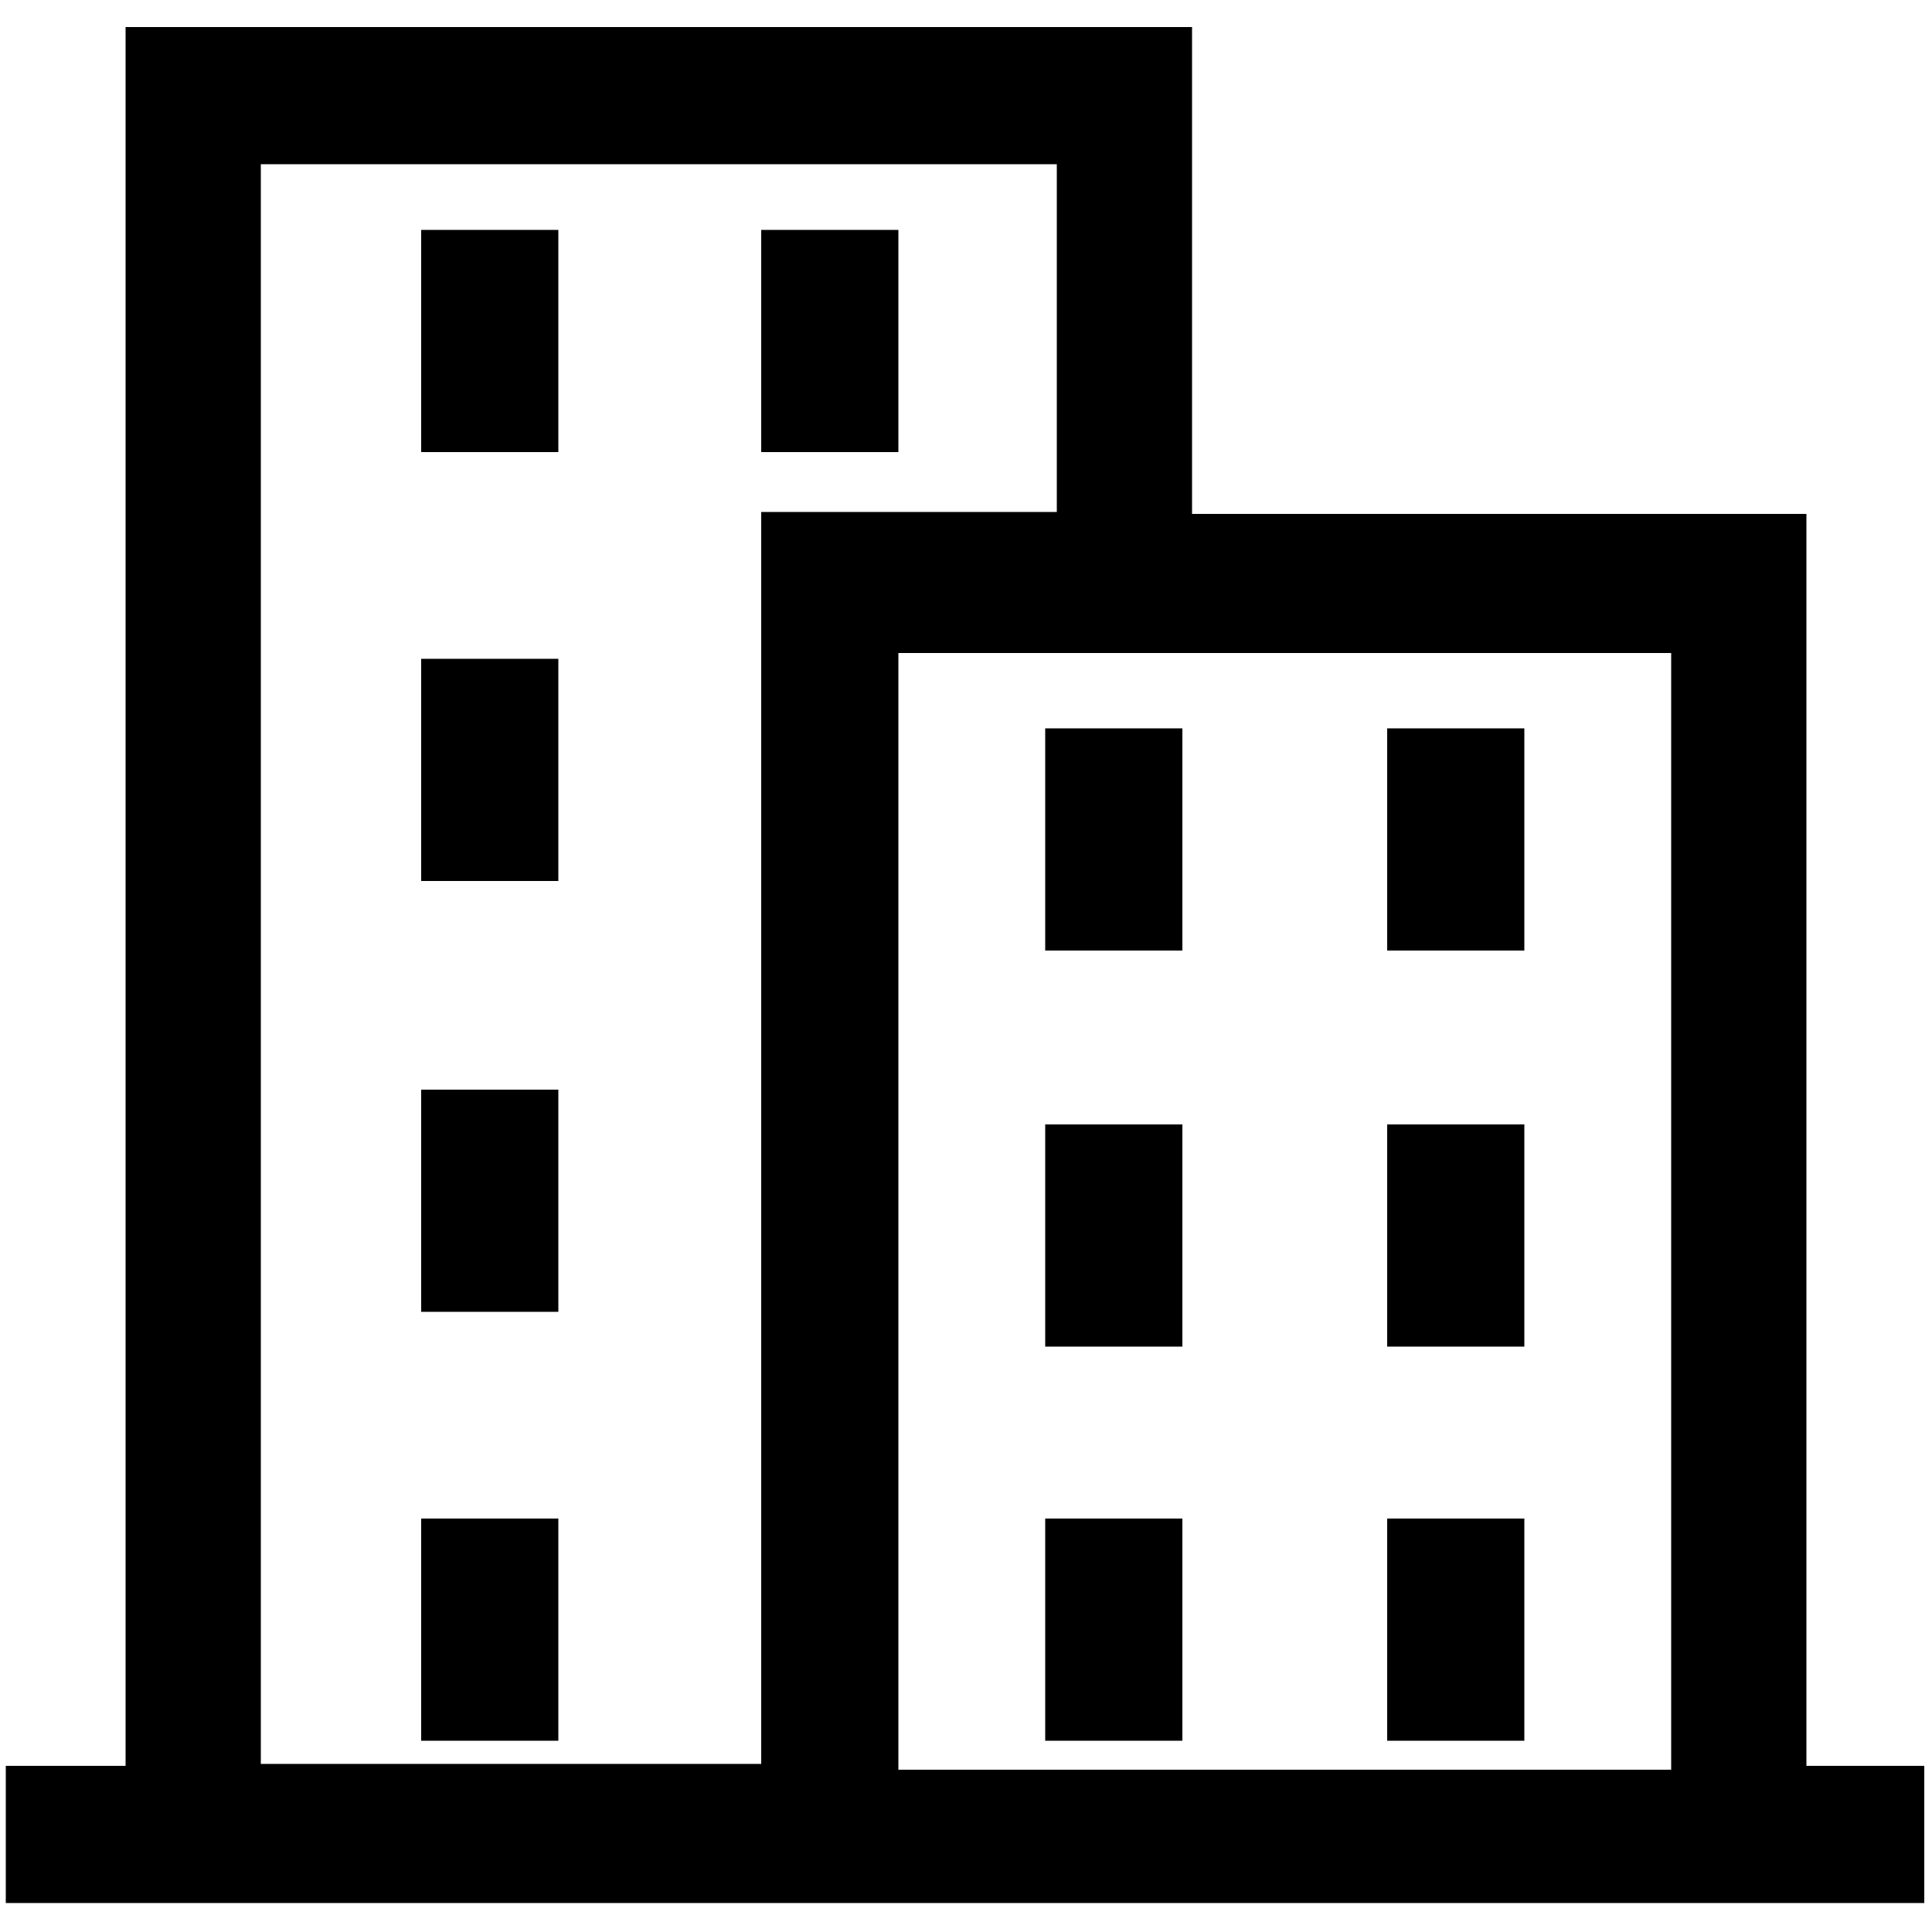 <?xml version="1.0" encoding="utf-8"?>
<!-- Generator: Adobe Illustrator 19.0.0, SVG Export Plug-In . SVG Version: 6.00 Build 0)  -->
<svg version="1.1" id="Layer_1" xmlns="http://www.w3.org/2000/svg" xmlns:xlink="http://www.w3.org/1999/xlink" x="0px" y="0px"
	 viewBox="0 0 100 100" style="enable-background:new 0 0 100 100;" xml:space="preserve">
<style type="text/css">
</style>
<g id="XMLID_1_" class='MyAccountImage'>
	<path id="XMLID_87_" class="st0" d="M93.5,91.5V26.6H61.7V1.4H6.5v90H0.3v7.1h99.3v-7.1H93.5z M86.5,33.8v57.8h-40V33.8H86.5z
		 M54.7,8.5v18H39.4v64.8H13.5V8.5H54.7z"/>
	<rect id="XMLID_89_" x="54.1" y="37.7" class="st0" width="7.1" height="11.5"/>
	<rect id="XMLID_90_" x="71.8" y="37.7" class="st0" width="7.1" height="11.5"/>
	<rect id="XMLID_91_" x="54.1" y="58.2" class="st0" width="7.1" height="11.5"/>
	<rect id="XMLID_92_" x="71.8" y="58.2" class="st0" width="7.1" height="11.5"/>
	<rect id="XMLID_93_" x="54.1" y="78.6" class="st0" width="7.1" height="11.5"/>
	<rect id="XMLID_94_" x="71.8" y="78.6" class="st0" width="7.1" height="11.5"/>
	<rect id="XMLID_95_" x="21.8" y="34.1" class="st0" width="7.1" height="11.5"/>
	<rect id="XMLID_96_" x="21.8" y="11.9" class="st0" width="7.1" height="11.5"/>
	<rect id="XMLID_97_" x="39.4" y="11.9" class="st0" width="7.1" height="11.5"/>
	<rect id="XMLID_98_" x="21.8" y="56.4" class="st0" width="7.1" height="11.5"/>
	<rect id="XMLID_99_" x="21.8" y="78.6" class="st0" width="7.1" height="11.5"/>
</g>
</svg>
